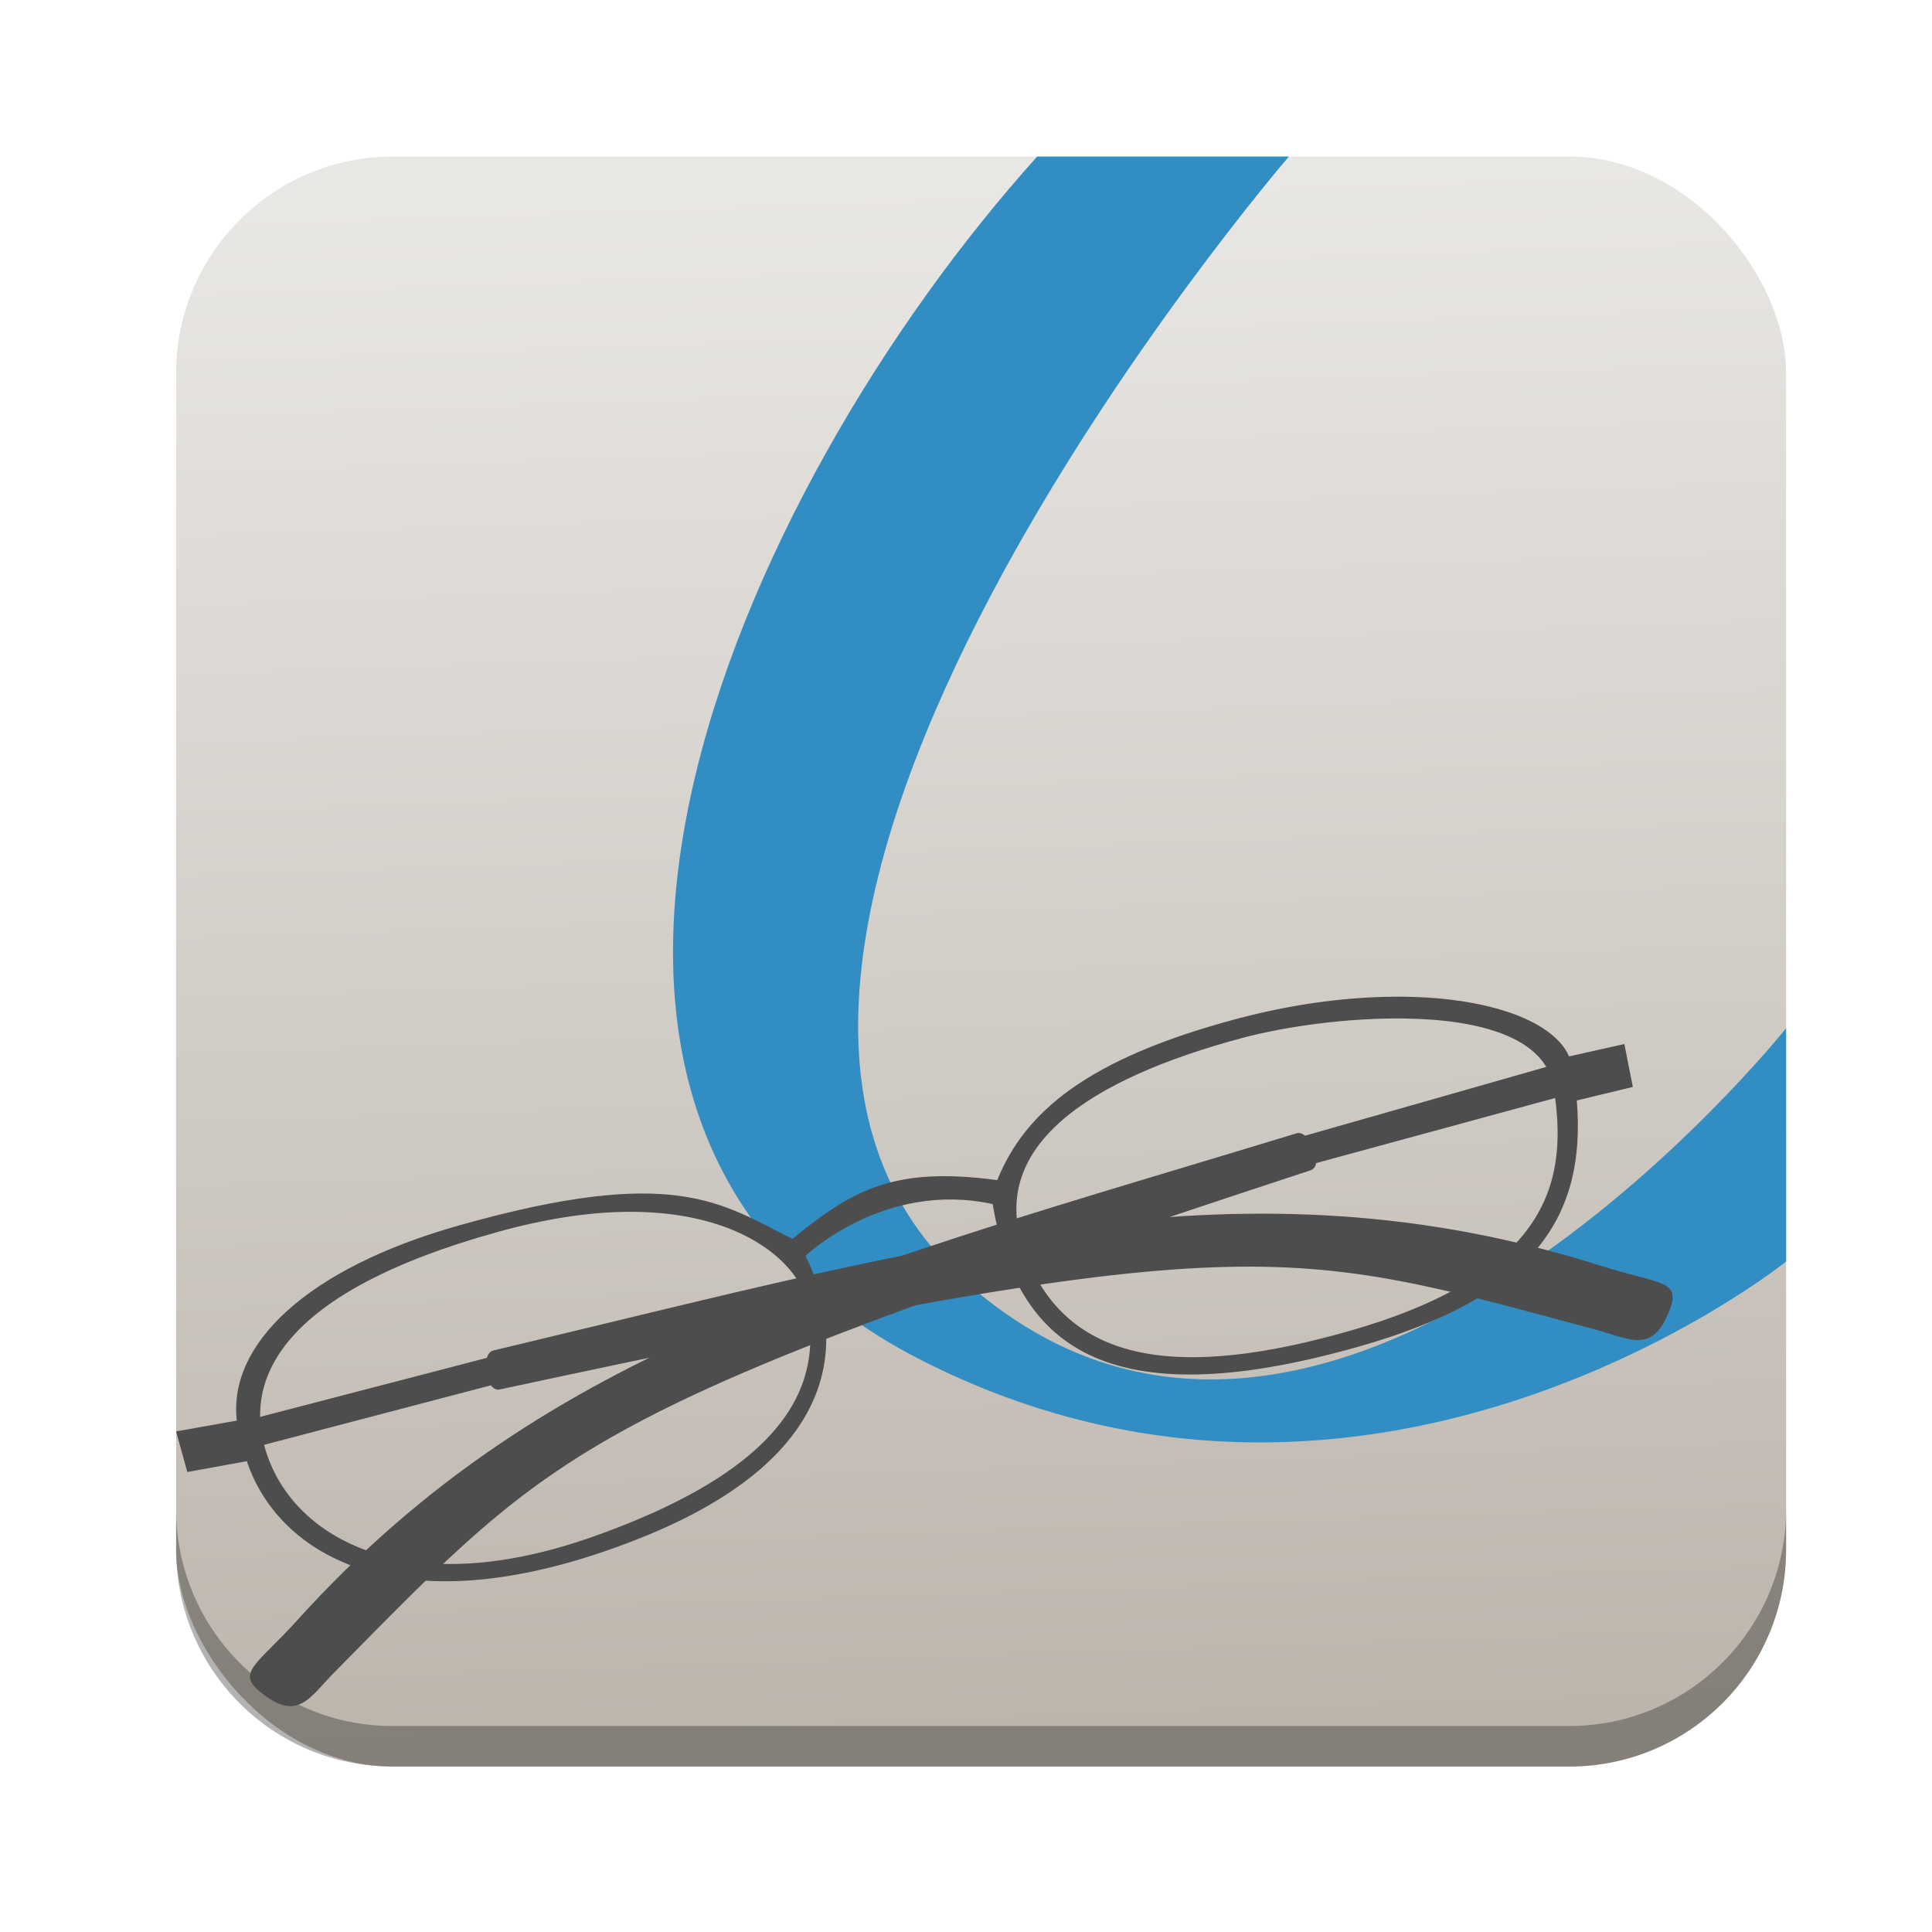 <svg height="96" width="96" xmlns="http://www.w3.org/2000/svg" xmlns:sodipodi="http://sodipodi.sourceforge.net/DTD/sodipodi-0.dtd" xmlns:inkscape="http://www.inkscape.org/namespaces/inkscape">
 <defs>
  <linearGradient x1="53.06" x2="50.45" y1="1042.44" y2="965.46" gradientUnits="userSpaceOnUse" id="linearGradient5160" inkscape:collect="always">
   <stop stop-color="#bcb5ac"/>
   <stop stop-color="#e9e7e4" offset="1"/>
  </linearGradient>
 </defs>
 <g inkscape:label="Layer 1" inkscape:groupmode="layer" transform="matrix(1 0 0 1 0 -956.36)">
  <rect x="8.751" rx="10.769" y="964.14" fill="url(#linearGradient5160)" fill-opacity="1" stroke="none" height="80" width="80"/>
  <path d="m 8.751,1031.335 0,2.013 c 0,5.966 4.793,10.79 10.759,10.79 l 58.451,0 c 5.966,0 10.79,-4.824 10.79,-10.79 l 0,-2.013 c 0,5.966 -4.825,10.79 -10.79,10.79 l -58.451,0 c -5.966,0 -10.759,-4.824 -10.759,-10.79 z" fill="#000000" fill-opacity="1" stroke="none" opacity="0.3" inkscape:connector-curvature="0"/>
  <path d="m 51.537,964.139 h 12.507 c 0,0 -34.164,39.654 -16.167,55.822 17.996,16.166 40.874,-12.507 40.874,-12.507 v 11.591 c 0,0 -20.412,16.413 -43.01,4.881 -23.152,-11.816 -9.197,-43.129 5.796,-59.787 z" fill="#328dc2" inkscape:connector-curvature="0"/>
  <path d="m 77.233,1009.26 -13.031,3.716 0.377,1.4 13.133,-3.576 z" fill="#4d4d4d" inkscape:connector-curvature="0"/>
  <path d="m 12.104,1026.977 12.412,-3.231 0.269,1.346 -12.905,3.386 z" fill="#4d4d4d" inkscape:connector-curvature="0"/>
  <path d="m 65.12,1014.511 c -36.432,11.981 -37.203,13.503 -48.494,24.934 -1.267,1.283 -1.827,2.518 -3.712,0.971 -1.174,-0.964 -0.145,-1.333 1.881,-3.574 12.443,-13.758 27.422,-17.416 49.637,-24.169 0.626,-0.19 1.409,1.6 0.689,1.837 z" fill="#4d4d4d" inkscape:connector-curvature="0"/>
  <path d="m 24.841,1025.4 c 37.495,-8.059 38.929,-7.135 54.448,-2.97 1.742,0.467 2.848,1.251 3.695,-1.037 0.527,-1.425 -0.548,-1.224 -3.428,-2.134 -17.688,-5.59 -32.464,-1.183 -55.048,4.208 -0.636,0.152 -0.408,2.093 0.333,1.933 z" fill="#4d4d4d" inkscape:connector-curvature="0"/>
  <path d="m 68.822,1005.893 c -2.2,0.055 -4.674,0.381 -7.3,1.076 -7.546,1.996 -10.609,4.674 -11.968,8.03 -5.084,-0.677 -7.145,0.436 -10.181,2.92 -3.535,-1.761 -5.825,-3.71 -16.617,-0.653 -7.585,2.149 -11.423,5.935 -10.989,9.682 l -3.016,0.538 0.557,2.017 2.958,-0.538 c 1.533,4.614 7.635,8.552 19.499,3.842 10.558,-4.192 10.111,-10.303 8.26,-14.043 0,0 3.902,-3.751 9.298,-2.574 1.189,6.952 5.559,10.661 18.173,7.088 8.439,-2.39 11.354,-6.198 10.854,-12.237 l 2.786,-0.672 -0.423,-2.132 -2.747,0.615 c -0.798,-1.838 -4.304,-3.079 -9.144,-2.958 z m 0.941,1.076 c 3.693,0.046 7.036,0.907 7.434,3.419 0.672,4.241 0.199,9.128 -10.066,12.083 -8.464,2.437 -14.165,1.742 -16.232,-3.938 -1.88,-5.164 3.138,-8.543 10.854,-10.604 2.055,-0.549 5.138,-0.996 8.011,-0.961 z m -38.363,9.605 c 5.668,0.023 8.398,2.722 8.722,4.611 0.541,3.16 0.138,7.707 -10.643,11.527 -9.169,3.248 -14.506,0.15 -16.06,-3.669 -1.683,-4.138 0.67,-8.519 11.315,-11.469 2.567,-0.711 4.777,-1.007 6.666,-0.999 z" fill="#4d4d4d" inkscape:connector-curvature="0"/>
 </g>
</svg>
